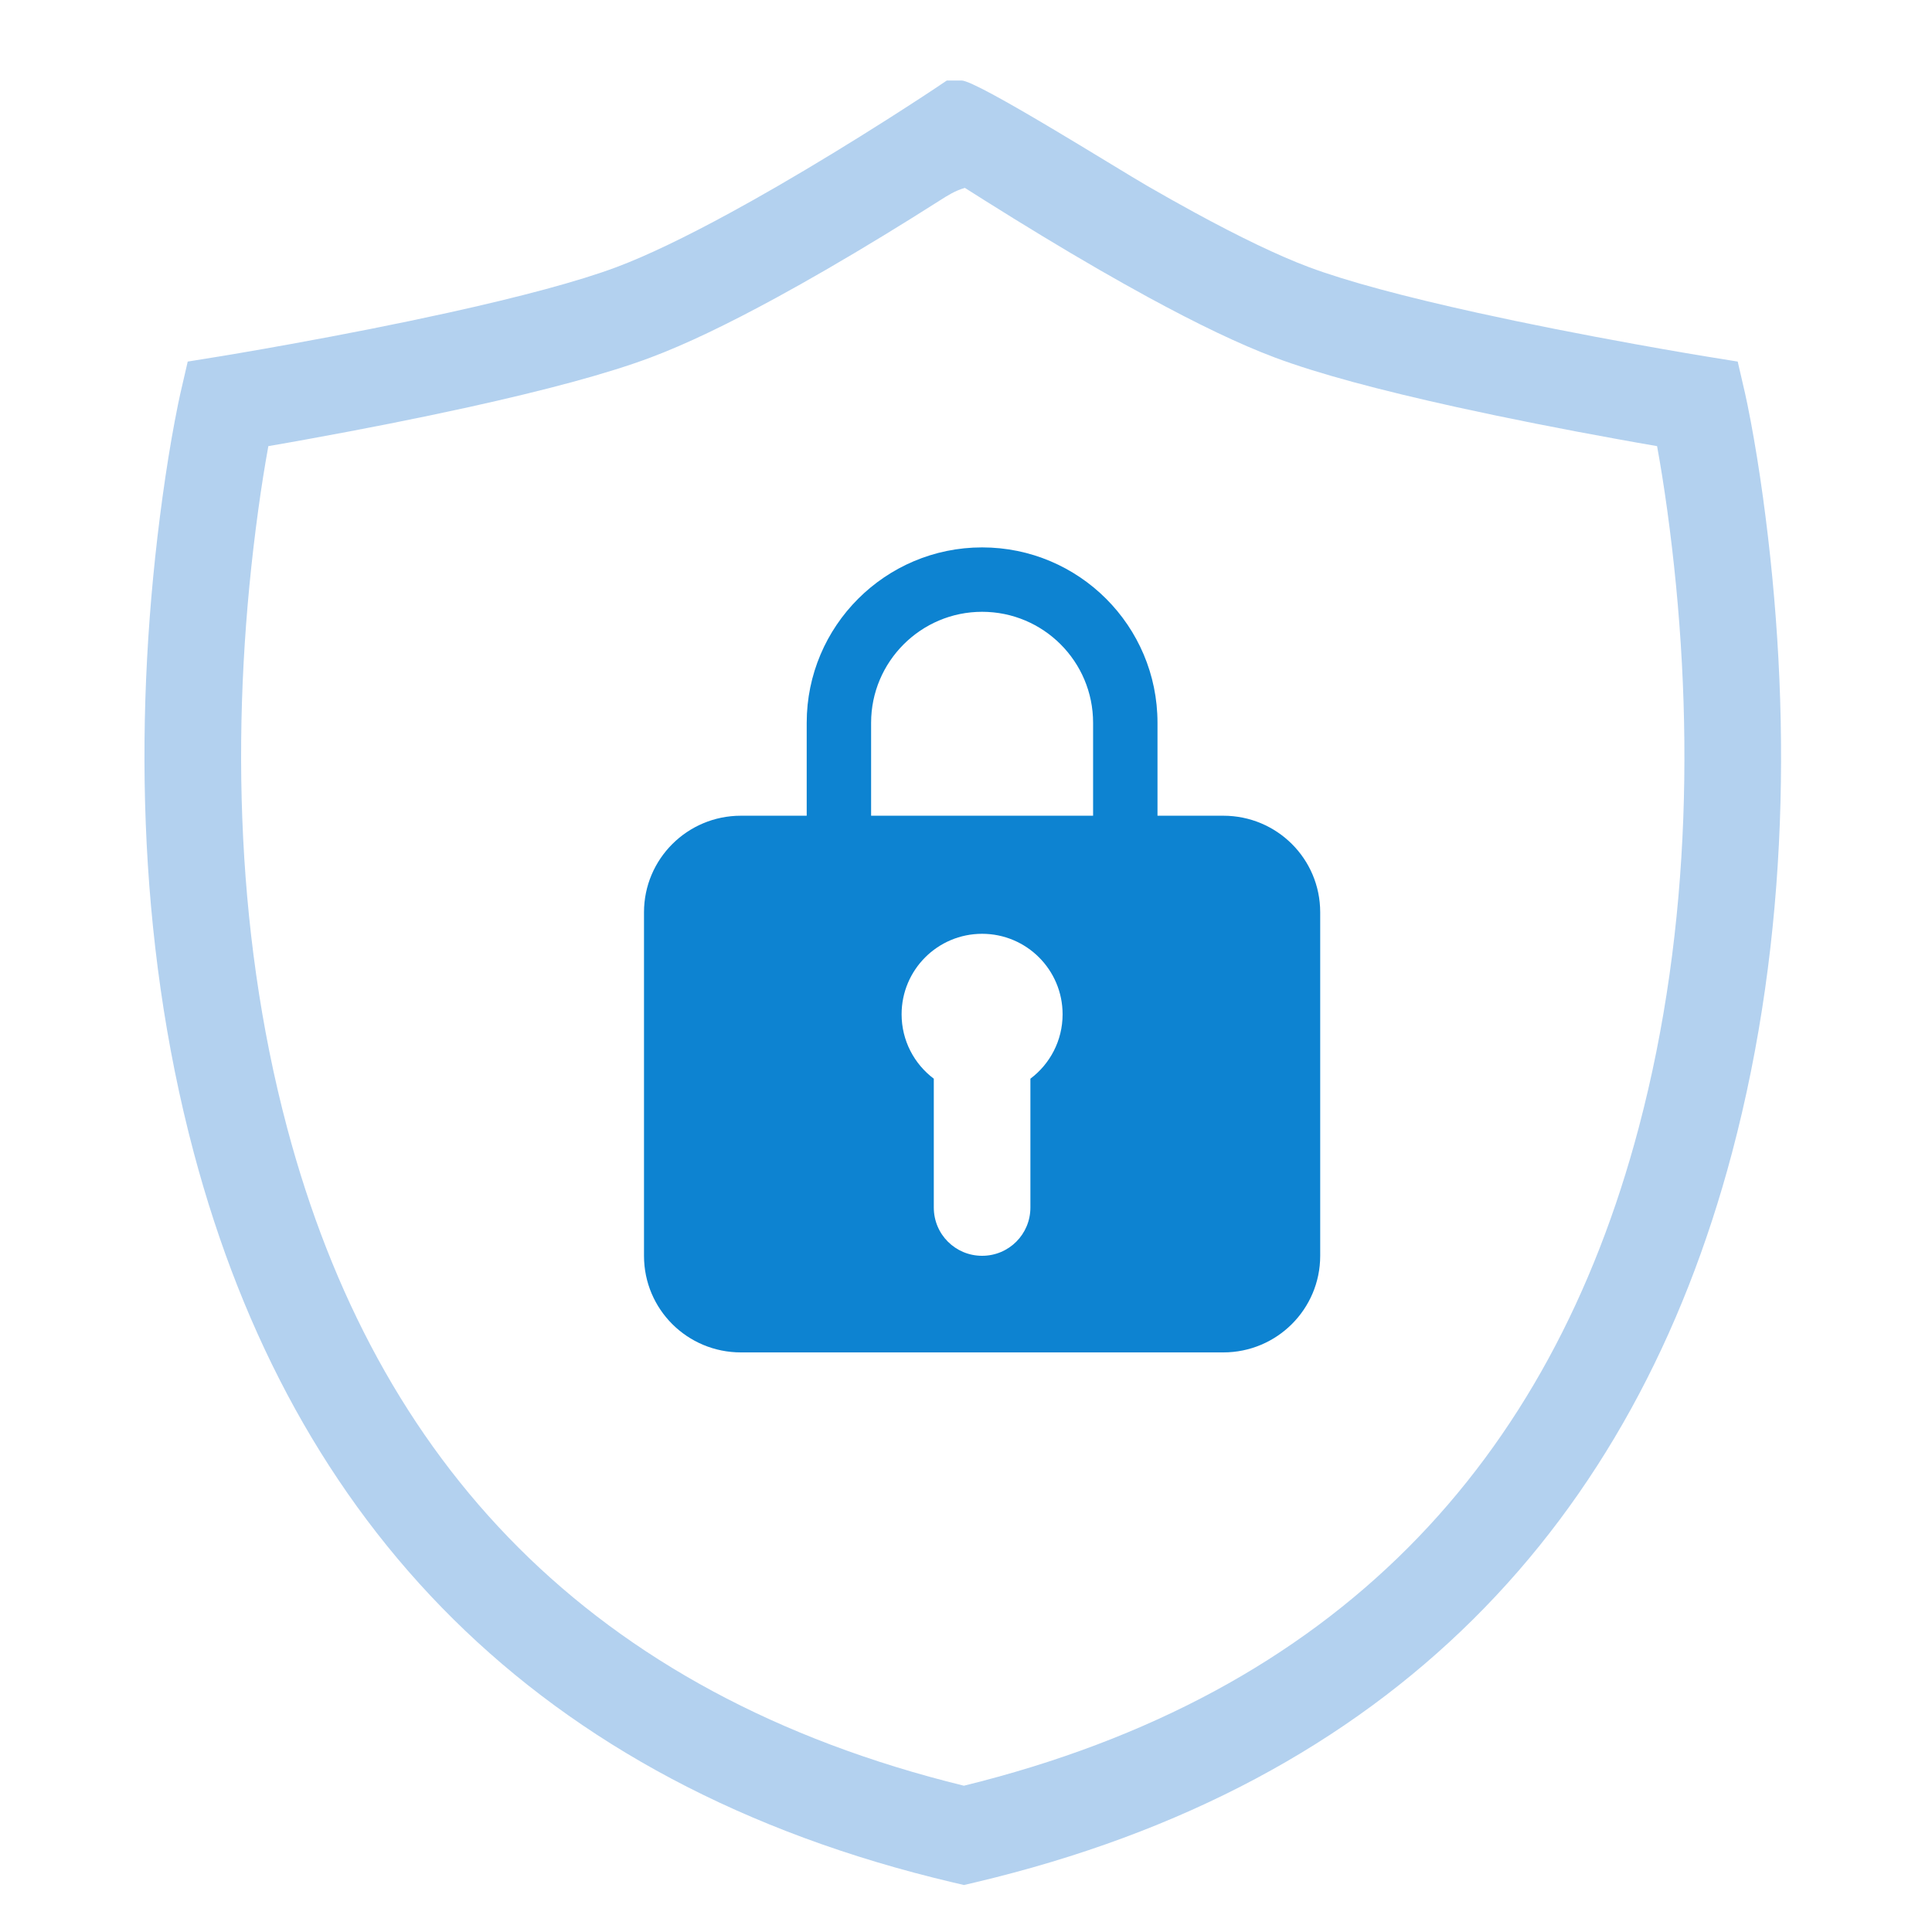 <?xml version="1.0" encoding="UTF-8"?>
<svg width="60px" height="60px" viewBox="0 0 60 60" version="1.1" xmlns="http://www.w3.org/2000/svg" xmlns:xlink="http://www.w3.org/1999/xlink">
    <!-- Generator: Sketch 42 (36781) - http://www.bohemiancoding.com/sketch -->
    <title>security-icon</title>
    <desc>Created with Sketch.</desc>
    <defs></defs>
    <g id="Page-1" stroke="none" stroke-width="1" fill="none" fill-rule="evenodd">
        <g id="security-icon">
            <path d="M8.02,15.838 C7.166,22.067 7.254,28.775 8.918,35.029 C11.676,45.394 18.306,52.606 29.935,55.457 C41.534,52.606 48.144,45.395 50.89,35.03 C52.546,28.78 52.632,22.075 51.778,15.847 C51.677,15.112 51.57,14.445 51.462,13.855 C51.077,13.789 50.663,13.716 50.226,13.636 C48.53,13.329 46.834,12.995 45.248,12.646 C42.857,12.119 40.927,11.604 39.592,11.103 C38.492,10.691 37.169,10.053 35.652,9.227 C35.163,8.96 34.658,8.676 34.138,8.377 C32.971,7.703 31.812,6.998 30.593,6.232 C30.386,6.101 30.184,5.974 29.965,5.835 C29.662,5.922 29.429,6.071 29.184,6.227 C28.034,6.959 26.838,7.691 25.654,8.376 C25.125,8.682 24.609,8.973 24.109,9.245 C22.611,10.061 21.297,10.694 20.204,11.103 C18.869,11.604 16.939,12.119 14.548,12.646 C12.962,12.995 11.266,13.329 9.57,13.636 C9.133,13.716 8.719,13.789 8.334,13.855 C8.227,14.442 8.12,15.106 8.02,15.838 Z M7.429,10.967 C7.913,10.884 8.453,10.79 9.035,10.684 C10.696,10.383 12.357,10.057 13.903,9.716 C16.166,9.218 17.981,8.733 19.151,8.294 C20.09,7.942 21.288,7.365 22.674,6.61 C23.15,6.351 23.644,6.073 24.152,5.779 C25.295,5.117 26.457,4.407 27.574,3.696 C27.965,3.447 28.322,3.216 28.638,3.01 C28.827,2.886 28.958,2.799 29.026,2.754 L29.405,2.5 L29.861,2.5 C30.344,2.5 34.683,5.227 35.638,5.778 C36.137,6.066 36.621,6.338 37.087,6.592 C38.492,7.358 39.7,7.94 40.645,8.294 C41.815,8.733 43.63,9.218 45.893,9.716 C47.439,10.057 49.1,10.383 50.761,10.684 C51.343,10.79 51.883,10.884 52.367,10.967 C52.657,11.016 52.863,11.05 52.971,11.068 L53.966,11.229 L54.193,12.211 C54.231,12.375 54.293,12.672 54.372,13.091 C54.501,13.778 54.63,14.565 54.75,15.439 C55.653,22.027 55.563,29.108 53.79,35.799 C50.747,47.283 43.233,55.398 30.281,58.46 L29.936,58.541 L29.591,58.46 C16.609,55.399 9.075,47.284 6.019,35.8 C4.238,29.105 4.144,22.02 5.048,15.43 C5.168,14.558 5.296,13.774 5.425,13.088 C5.503,12.671 5.566,12.374 5.603,12.211 L5.83,11.229 L6.825,11.068 C6.933,11.05 7.139,11.016 7.429,10.967 Z" id="Path-54" fill="#B3D1EF" fill-rule="nonzero"></path>
            <g id="Group" transform="translate(20, 17)" fill="#0D83D1">
                <path d="M13.947,9.905 L13.947,5.447 C13.947,3.543 12.404,2 10.5,2 C8.6,2 7.053,3.546 7.053,5.447 L7.053,9.905 L13.947,9.905 Z M5.053,5.447 C5.053,2.439 7.498,0 10.5,0 C13.508,0 15.947,2.438 15.947,5.447 L15.947,11.905 L5.053,11.905 L5.053,5.447 Z" id="Rectangle-48" fill-rule="nonzero"></path>
                <path d="M9,16.5 L9,20.501 C9,21.335 9.672,22 10.5,22 C11.334,22 12,21.329 12,20.501 L12,16.5 C12.607,16.044 13,15.318 13,14.5 C13,13.119 11.881,12 10.5,12 C9.119,12 8,13.119 8,14.5 C8,15.318 8.393,16.044 9,16.5 Z M0,11.332 C0,9.676 1.346,8.333 3.009,8.333 L17.991,8.333 C19.653,8.333 21,9.669 21,11.332 L21,22.001 C21,23.657 19.654,25 17.991,25 L3.009,25 C1.347,25 0,23.664 0,22.001 L0,11.332 Z" id="Combined-Shape"></path>
            </g>
            <g id="Group" transform="translate(28, 30)"></g>
        </g>
    </g>
</svg>